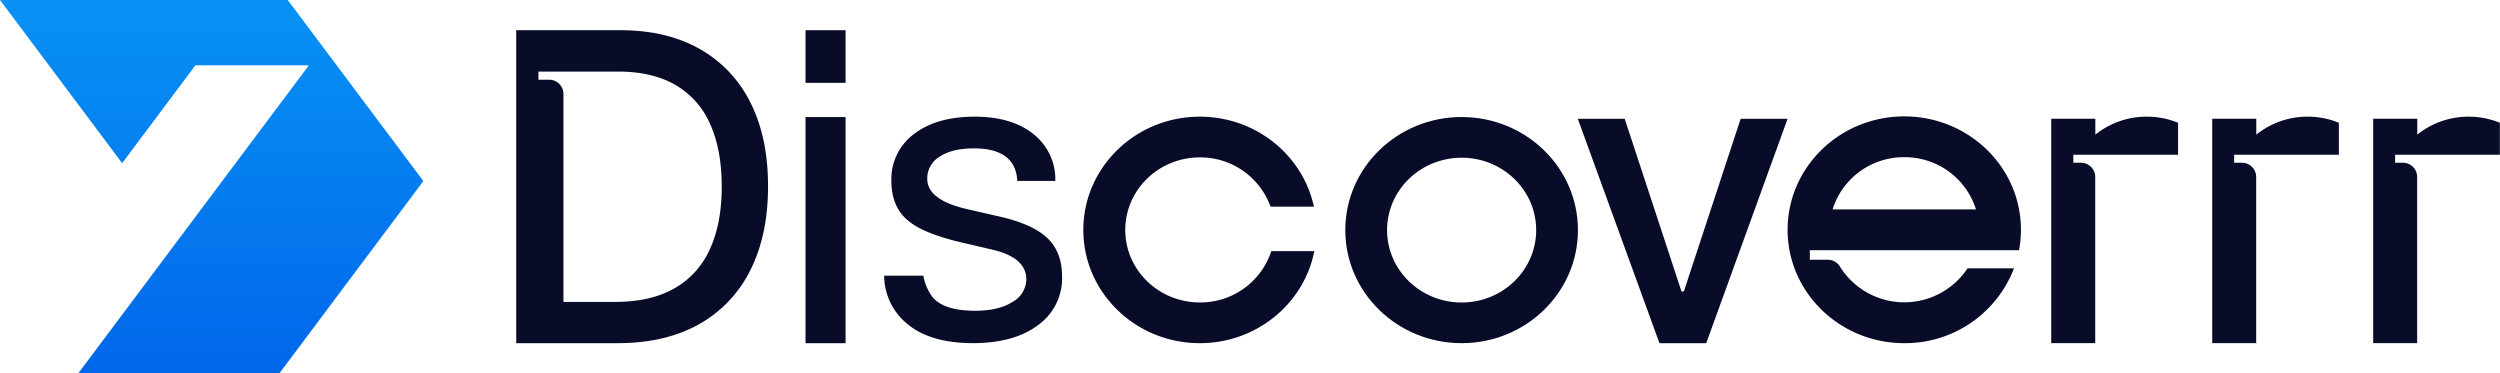 <svg id="Layer_1" data-name="Layer 1" xmlns="http://www.w3.org/2000/svg" xmlns:xlink="http://www.w3.org/1999/xlink" viewBox="0 0 704.1 105.17"><defs><style>.cls-1{fill:url(#linear-gradient);}.cls-2{fill:#080c29;}</style><linearGradient id="linear-gradient" x1="59.62" y1="128.67" x2="59.62" y2="-17.01" gradientUnits="userSpaceOnUse"><stop offset="0" stop-color="#005de8"/><stop offset="1" stop-color="#0999f6"/></linearGradient></defs><polygon class="cls-1" points="0 0 81.04 0 119.23 51 78.67 105.17 22.02 105.17 86.99 18.4 55.03 18.4 34.4 45.95 0 0"/><path class="cls-2" d="M659.6,580.38c-18.09,0-32.76,14.26-32.76,31.85s14.67,31.84,32.76,31.84,32.76-14.25,32.76-31.84S677.7,580.38,659.6,580.38Zm0,52.24c-11.58,0-21-9.13-21-20.39s9.4-20.39,21-20.39,21,9.13,21,20.39S671.19,632.62,659.6,632.62Z" transform="translate(-247.95 -547.42)"/><rect class="cls-2" x="226.87" y="32.97" width="11.28" height="63.69"/><rect class="cls-2" x="226.87" y="8.51" width="11.28" height="14.82"/><path class="cls-2" d="M545.17,598.37H534.46q-.48-9.17-12.26-9.16c-4.05,0-7.25.77-9.58,2.32a7.13,7.13,0,0,0-3.52,6.24q0,6,11.31,8.57l9.4,2.15q9.16,2.13,13.21,6.07c2.7,2.61,4.05,6.19,4.05,10.71A16.23,16.23,0,0,1,540.29,639q-6.79,5.07-18.33,5.06-12.62,0-19.16-6a17.63,17.63,0,0,1-5.84-13H508a14.08,14.08,0,0,0,2.62,6.07q3.21,3.81,12,3.81,6.55,0,10.42-2.44A7.4,7.4,0,0,0,537,626.1q0-6.08-9.4-8.33l-9.16-2.14q-10.49-2.5-14.64-6Q499,605.75,499,598.37a15.76,15.76,0,0,1,6.37-13.21q6.36-4.87,17.07-4.88,11.19,0,17.38,5.59A16.17,16.17,0,0,1,545.17,598.37Z" transform="translate(-247.95 -547.42)"/><path class="cls-2" d="M585.87,632.6c-11.6,0-21-9.15-21-20.42s9.41-20.43,21-20.43a21,21,0,0,1,19.91,13.87H618c-3.12-14.47-16.31-25.34-32.13-25.34-18.12,0-32.81,14.28-32.81,31.9s14.69,31.89,32.81,31.89c16,0,29.36-11.16,32.24-25.92H606A21,21,0,0,1,585.87,632.6Z" transform="translate(-247.95 -547.42)"/><path class="cls-2" d="M751.41,580.87l-22.92,63.2H715.32l-23-63.2h13.21l16,48.64h.66l16-48.64Z" transform="translate(-247.95 -547.42)"/><path class="cls-2" d="M757.67,617.88h58.92a31,31,0,0,0,.54-5.74c0-17.64-14.71-31.94-32.86-31.94s-32.86,14.3-32.86,31.94,14.71,31.93,32.86,31.93A32.83,32.83,0,0,0,815.17,623H802.08a21.35,21.35,0,0,1-35.94-.53,4,4,0,0,0-3.37-1.89h-5.1Zm26.6-26.19a21,21,0,0,1,20.19,14.7H764.08A21,21,0,0,1,784.27,591.69Z" transform="translate(-247.95 -547.42)"/><path class="cls-2" d="M897.81,580.28a23,23,0,0,0-14.4,5.06v-4.48H871v63.2h12.38V597.26a4,4,0,0,0-4-4h-2.21V591h29.5v-9A23,23,0,0,0,897.81,580.28Z" transform="translate(-247.95 -547.42)"/><path class="cls-2" d="M943.15,580.28a23,23,0,0,0-14.4,5.06v-4.48H916.33v63.2h12.39V597.26a4,4,0,0,0-4-4h-2.21V591h29.5v-9A23,23,0,0,0,943.15,580.28Z" transform="translate(-247.95 -547.42)"/><path class="cls-2" d="M852.48,580.28a23,23,0,0,0-14.4,5.06v-4.48H825.66v63.2h12.39V597.26a4,4,0,0,0-3.95-4h-2.22V591h29.5v-9A22.91,22.91,0,0,0,852.48,580.28Z" transform="translate(-247.95 -547.42)"/><path class="cls-2" d="M459.3,576.31A35.2,35.2,0,0,0,445,561.2q-9.3-5.26-22.26-5.27H393.34v88.14h28.54q13.42,0,22.9-5.31a35.38,35.38,0,0,0,14.48-15.22q5-9.9,5-23.67T459.3,576.31Zm-11.42,41.27a23.71,23.71,0,0,1-10,11.06q-6.67,3.81-16.74,3.81H406.64V573.88a4,4,0,0,0-4-4h-3.05v-2.3H422q9.63,0,16.14,3.74a23.6,23.6,0,0,1,9.79,11q3.28,7.23,3.29,17.6T447.88,617.58Z" transform="translate(-247.95 -547.42)"/></svg>